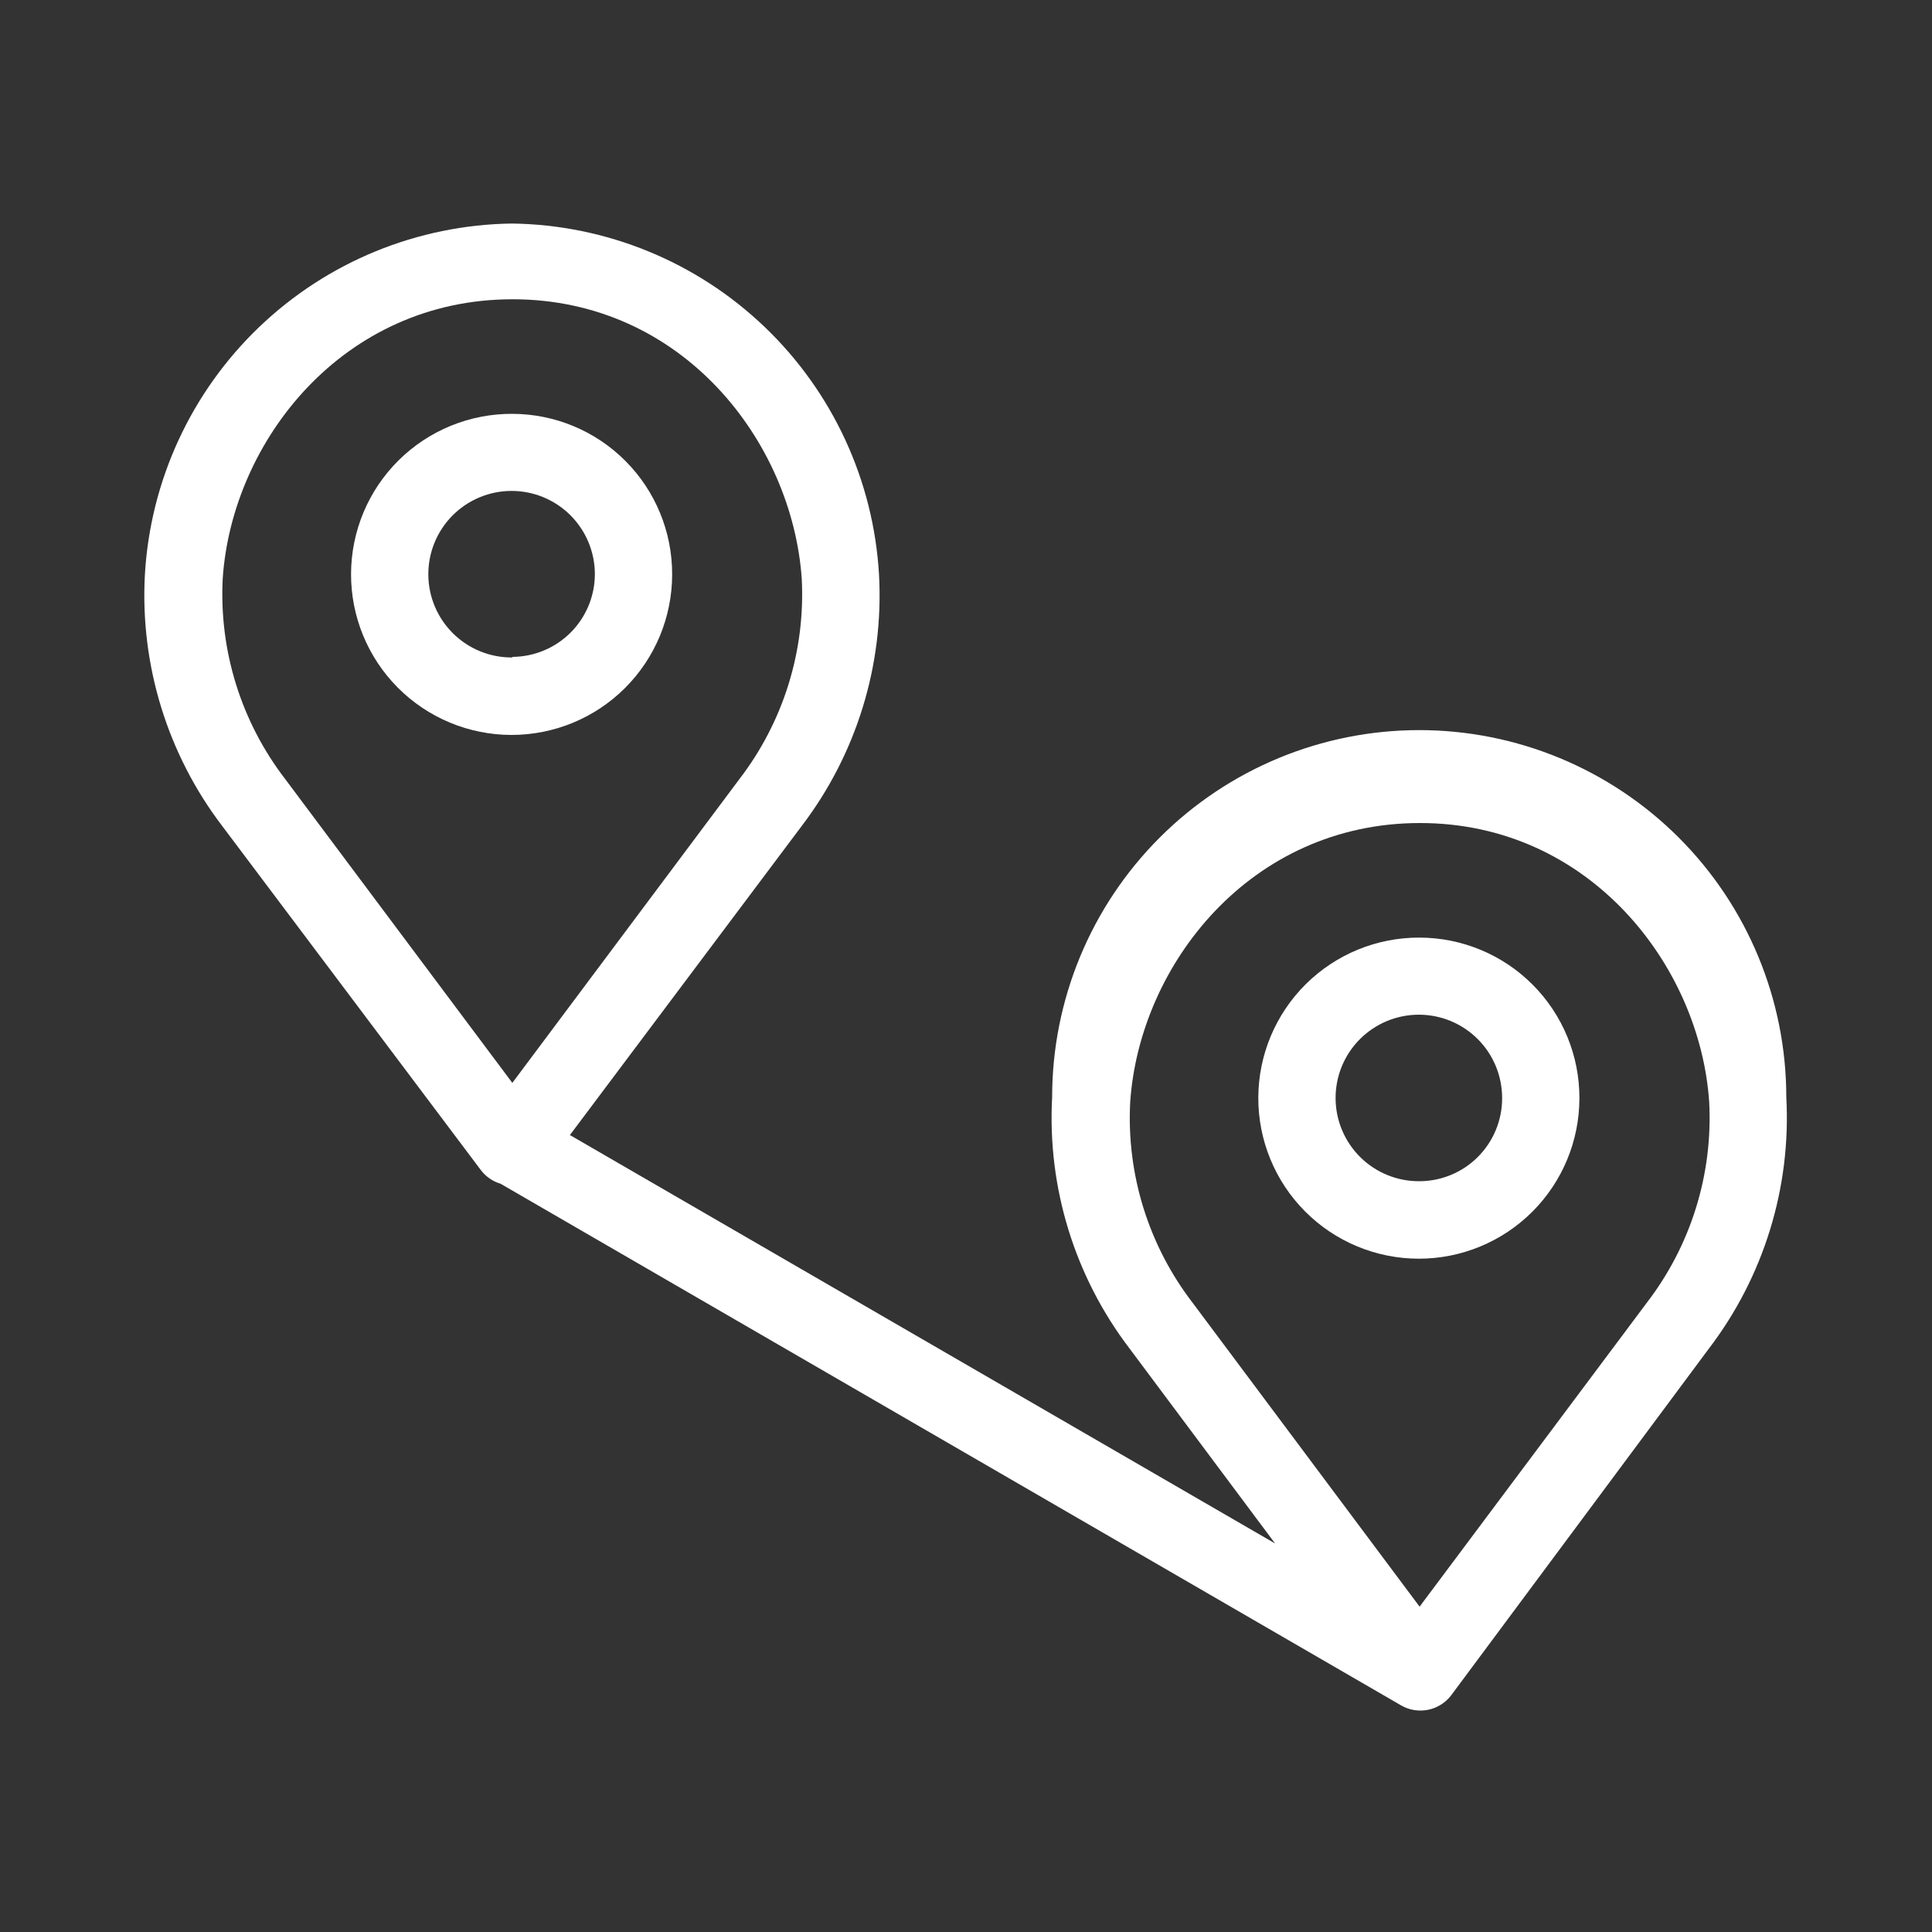 <?xml version="1.0" encoding="UTF-8"?>
<svg width="1200pt" height="1200pt" version="1.1" viewBox="0 0 1200 1200" xmlns="http://www.w3.org/2000/svg">
 <rect x="0" y="0" width="1200" height="1200" fill="#333333" stroke="none"/>
 <g fill="#fff">
  <path d="m318.24 257.04c-26.473-0.125-51.91 10.277-70.707 28.926-18.797 18.645-29.406 44-29.492 70.473-0.082 26.477 10.363 51.898 29.039 70.664 18.676 18.766 44.047 29.336 70.52 29.379 26.477 0.039 51.883-10.445 70.617-29.152 18.738-18.703 29.266-44.094 29.266-70.566 0.062-26.387-10.355-51.715-28.969-70.414-18.609-18.703-43.887-29.242-70.273-29.309zm0 151.32c-13.742 0.129-26.973-5.219-36.766-14.863-9.793-9.645-15.348-22.789-15.434-36.531-0.082-13.746 5.305-26.961 14.98-36.723 9.672-9.766 22.836-15.277 36.578-15.32 13.746-0.043 26.941 5.387 36.676 15.09 9.734 9.703 15.207 22.883 15.207 36.629-0.031 13.59-5.438 26.617-15.035 36.238-9.602 9.621-22.613 15.059-36.207 15.121z"/>
  <path d="m1109.5 681.48c0-60.469-24.02-118.46-66.777-161.22-42.762-42.758-100.75-66.777-161.22-66.777s-118.46 24.02-161.22 66.777c-42.758 42.762-66.781 100.75-66.781 161.22-3.039 56.051 13.977 111.35 48 156l90.48 121.2-438-253.68 144-192c34.023-44.648 51.039-99.949 48-156-3.363-58.457-28.758-113.47-71.066-153.95-42.305-40.484-98.383-63.426-156.93-64.211-58.551 0.785-114.63 23.727-156.93 64.211-42.309 40.48-67.703 95.492-71.066 153.95-3.027 56.051 13.988 111.35 48 156l160.92 214.08c3.059 3.894 7.25 6.746 12 8.16l559.32 324h-0.004c5.082 2.938 11.059 3.914 16.809 2.742s10.867-4.41 14.395-9.102l159.84-215.04c34.188-44.711 51.297-100.16 48.238-156.36zm-932.4-197.64c-27.344-35.578-41.086-79.75-38.762-124.56 5.762-85.199 74.52-173.4 180-173.4 105.48-0.004 173.64 88.195 179.64 173.52 2.336 44.812-11.41 88.988-38.762 124.56l-141 188.64zm845.76 325.32-141.12 188.76-141-188.76c-27.344-35.578-41.086-79.75-38.762-124.56 5.762-85.199 74.52-173.4 180-173.4 105.48-0.004 174 88.797 179.64 173.4 2.336 44.812-11.41 88.984-38.762 124.56z"/>
  <path d="m881.76 582.36c-26.477-0.125-51.914 10.277-70.711 28.926-18.797 18.645-29.406 44-29.492 70.473-0.082 26.477 10.363 51.898 29.039 70.664 18.676 18.766 44.047 29.336 70.523 29.375 26.473 0.043 51.879-10.441 70.613-29.148 18.738-18.707 29.266-44.094 29.266-70.57 0.062-26.383-10.355-51.711-28.969-70.41-18.609-18.703-43.887-29.246-70.27-29.309zm0 151.32c-13.746 0.129-26.977-5.219-36.77-14.863-9.793-9.645-15.348-22.789-15.43-36.535-0.086-13.742 5.301-26.957 14.977-36.719 9.672-9.766 22.836-15.277 36.578-15.32 13.746-0.043 26.941 5.387 36.676 15.09s15.207 22.883 15.207 36.629c0.062 13.652-5.301 26.773-14.91 36.473-9.609 9.699-22.676 15.184-36.328 15.246z"/>
 </g>
</svg>
